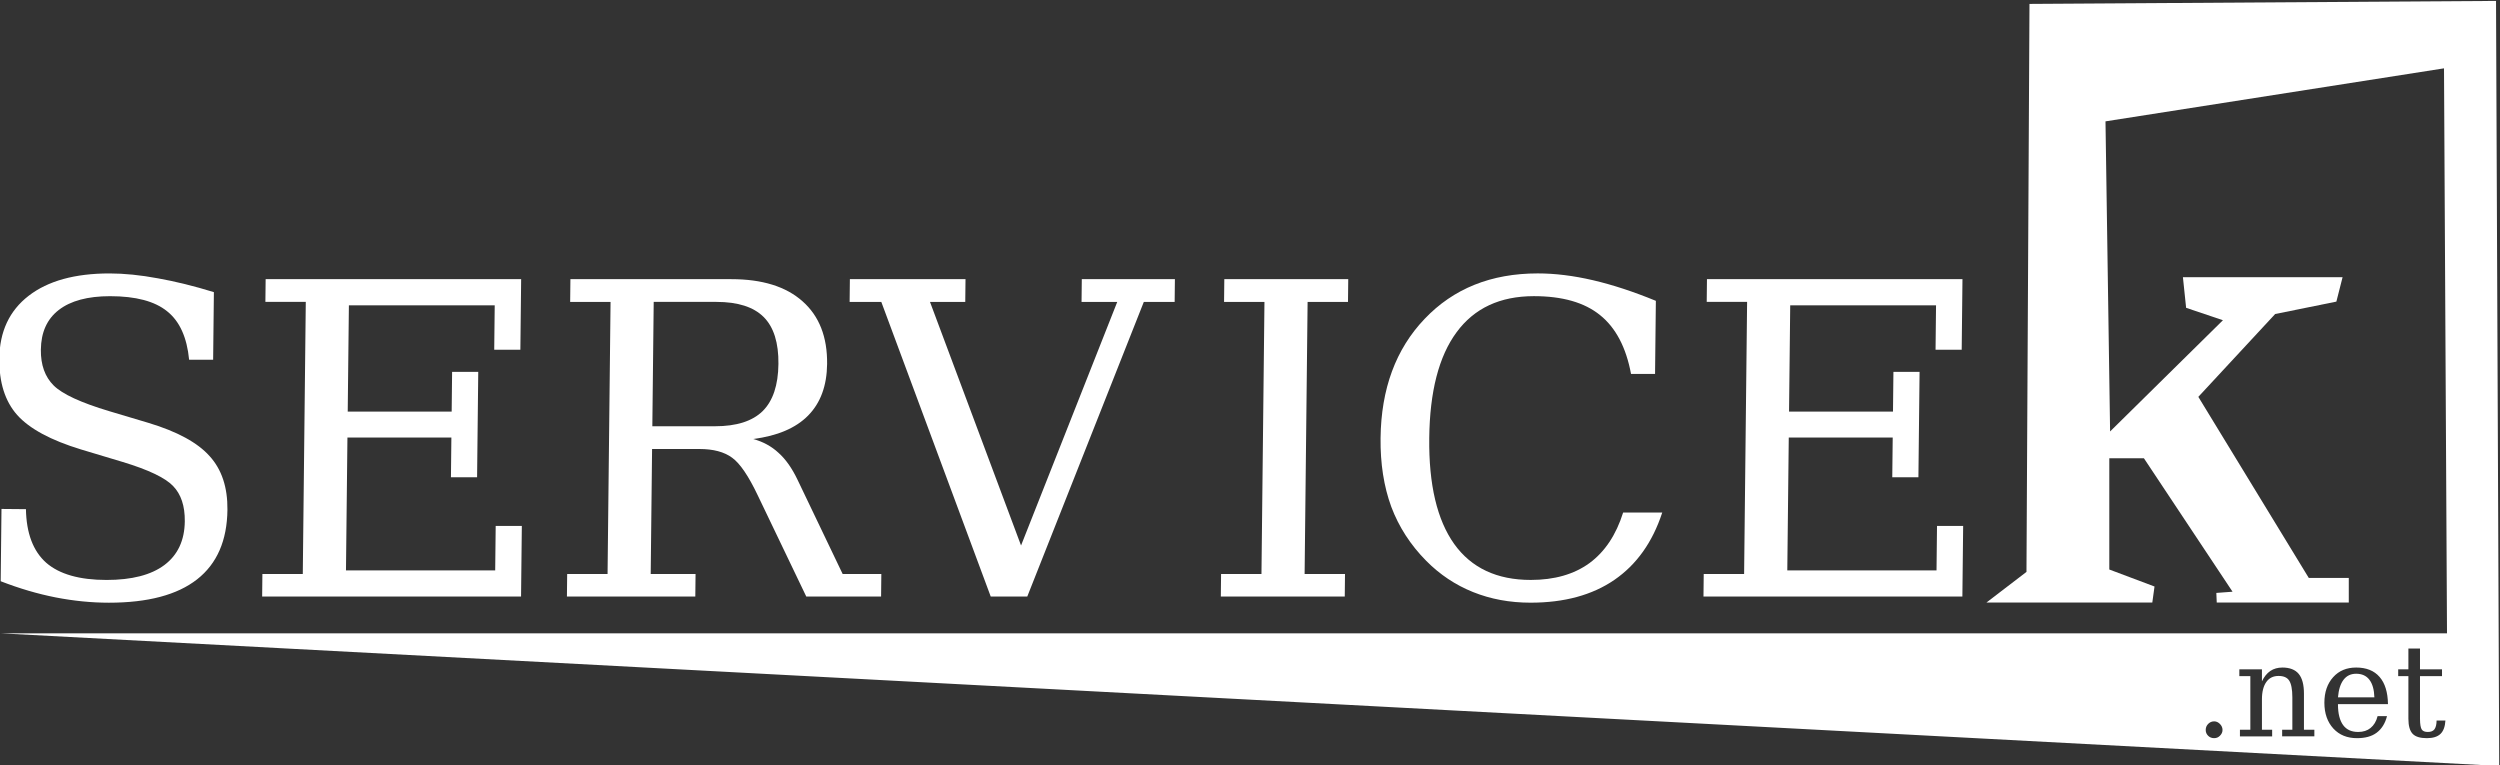 <?xml version="1.0" encoding="UTF-8" standalone="no"?>
<!-- Created with Inkscape (http://www.inkscape.org/) -->

<svg
   xmlns:dc="http://purl.org/dc/elements/1.1/"
   xmlns:cc="http://creativecommons.org/ns#"
   xmlns:rdf="http://www.w3.org/1999/02/22-rdf-syntax-ns#"
   xmlns:svg="http://www.w3.org/2000/svg"
   xmlns="http://www.w3.org/2000/svg"
   version="1.1"
   width="337"
   height="103.149"
   id="svg2"
   xml:space="preserve"><rect width="100%" height="100%" fill="#333333" stroke="none"/><defs
     id="defs6" /><g
     transform="matrix(1.25,0,0,-1.25,-211.592,728.365)"
     id="g10"><g
       transform="matrix(0.863,0,0,0.863,22.617,87.761)"
       id="g12"
       style="fill:#ffffff;fill-opacity:1"><path
         d="m 589.688,336.812 -72.875,0.469 -0.469,88.719 -6.25,4.781 25.906,0 0.344,-2.5 -7.062,-2.656 0,-17.375 5.406,0 13.844,20.844 -2.531,0.188 0.062,1.5 20.625,0 0,-3.844 -6.25,0 -17.25,-28.281 12,-12.938 9.562,-1.938 0.969,-3.812 -24.938,0 0.5,4.781 5.75,1.938 -17.625,17.375 -0.719,-48.438 52.875,-8.281 0.469,88.25 -382.114,0 390.27,20.719 z M 576,437.969 l 1.812,0 0,3.25 3.438,0 0,1.062 -3.438,0 0,6.656 c -10e-6,0.887 0.11,1.438 0.281,1.688 0.171,0.25 0.477,0.375 0.938,0.375 0.473,0 0.814,-0.13 1.031,-0.406 0.217,-0.283 0.331,-0.751 0.344,-1.375 l 1.375,0 c -0.053,0.953 -0.315,1.653 -0.781,2.094 -0.467,0.44 -1.172,0.656 -2.125,0.656 -1.045,0 -1.785,-0.227 -2.219,-0.688 C 576.222,450.815 576,450.048 576,448.938 l 0,-6.656 -1.594,0 0,-1.062 1.594,0 z m -19.688,2.969 c 1.157,0 2.017,0.336 2.562,1 0.546,0.664 0.812,1.687 0.812,3.094 l 0,5.625 1.625,0 0,1.031 -5.031,0 0,-1.031 1.594,0 0,-5.062 c -10e-6,-1.282 -0.185,-2.152 -0.5,-2.625 -0.316,-0.48 -0.861,-0.719 -1.656,-0.719 -0.841,0 -1.466,0.32 -1.906,0.938 -0.44,0.611 -0.688,1.511 -0.688,2.688 l 0,4.781 1.594,0 0,1.031 -5.031,0 0,-1.031 1.625,0 0,-8.375 -1.719,0 0,-1.062 3.531,0 0,1.875 c 0.335,-0.71 0.78,-1.263 1.312,-1.625 0.539,-0.361 1.165,-0.531 1.875,-0.531 z m 11.531,0 c 1.584,0 2.808,0.489 3.656,1.469 0.848,0.973 1.28,2.39 1.312,4.25 l -7.812,0 0,0.062 c 0,1.413 0.28,2.496 0.812,3.219 0.532,0.716 1.305,1.062 2.344,1.062 0.795,0 1.431,-0.211 1.938,-0.625 0.513,-0.421 0.89,-1.022 1.094,-1.844 l 1.469,0 c -0.289,1.15 -0.843,2.015 -1.625,2.594 -0.776,0.578 -1.794,0.844 -3.062,0.844 -1.531,0 -2.754,-0.494 -3.688,-1.5 -0.927,-1.012 -1.406,-2.362 -1.406,-4.031 0,-1.656 0.461,-2.988 1.375,-4 0.914,-1.012 2.108,-1.5 3.594,-1.5 z m 0,0.969 c -0.835,10e-6 -1.489,0.313 -1.969,0.938 -0.48,0.624 -0.77,1.534 -0.875,2.75 l 5.688,0 c -0.04,-1.223 -0.301,-2.132 -0.781,-2.75 -0.473,-0.624 -1.169,-0.937 -2.062,-0.938 z m -22.188,7.438 c 0.361,0 0.65,0.15 0.906,0.406 0.256,0.256 0.406,0.569 0.406,0.938 0,0.361 -0.15,0.65 -0.406,0.906 -0.256,0.256 -0.545,0.375 -0.906,0.375 -0.375,0 -0.688,-0.125 -0.938,-0.375 -0.25,-0.256 -0.375,-0.538 -0.375,-0.906 0,-0.368 0.125,-0.681 0.375,-0.938 0.25,-0.256 0.563,-0.406 0.938,-0.406 z"
         transform="matrix(0.8,0,0,-0.8,10.09,842.836)"
         id="path16"
         style="fill:#ffffff;fill-opacity:1;fill-rule:evenodd;stroke:none" /><g
         transform="matrix(1,0,-0.011,-1,0,0)"
         id="text18"
         style="font-size:54.399px;font-style:normal;font-variant:normal;font-weight:normal;font-stretch:normal;text-align:start;line-height:125%;writing-mode:lr-tb;text-anchor:start;fill:#ffffff;fill-opacity:1;font-family:Serif;-inkscape-font-specification:Serif"><path
           d="m 164.515,-500.872 0,-9.031 3.055,0.027 c 0.088,3.01 0.956,5.242 2.603,6.694 1.665,1.434 4.188,2.152 7.57,2.152 3.152,10e-6 5.551,-0.62 7.198,-1.859 1.665,-1.257 2.497,-3.081 2.497,-5.472 -3e-5,-1.912 -0.505,-3.382 -1.514,-4.409 -0.992,-1.027 -3.099,-2.028 -6.322,-3.002 l -5.233,-1.567 c -3.79,-1.151 -6.463,-2.585 -8.022,-4.303 -1.541,-1.718 -2.311,-4.073 -2.311,-7.066 -1e-5,-3.364 1.195,-5.976 3.586,-7.836 2.391,-1.859 5.746,-2.789 10.067,-2.789 1.842,5e-5 3.86,0.204 6.056,0.611 2.196,0.39 4.533,0.965 7.012,1.727 l 0,8.447 -3.002,0 c -0.301,-2.798 -1.24,-4.817 -2.816,-6.056 -1.558,-1.257 -3.94,-1.886 -7.145,-1.886 -2.798,4e-5 -4.932,0.576 -6.401,1.727 -1.452,1.133 -2.178,2.789 -2.178,4.967 -1e-5,1.895 0.549,3.382 1.647,4.462 1.098,1.08 3.426,2.152 6.986,3.214 l 4.914,1.461 c 3.595,1.08 6.154,2.461 7.676,4.144 1.541,1.665 2.311,3.905 2.311,6.72 -3e-5,3.843 -1.231,6.738 -3.692,8.686 -2.461,1.948 -6.127,2.922 -10.997,2.922 -2.178,0 -4.4,-0.221 -6.667,-0.664 -2.249,-0.443 -4.542,-1.116 -6.88,-2.019"
           id="path3787"
           style="line-height:125%;fill:#ffffff;fill-opacity:1;fill-rule:nonzero;stroke:none;font-family:Serif;-inkscape-font-specification:Serif" /><path
           d="m 197.208,-498.96 0,-2.816 5.047,0 0,-33.999 -5.047,0 0,-2.842 31.928,0 0,8.819 -3.267,0 0,-5.551 -18.222,0 0,13.281 12.989,0 0,-4.967 3.267,0 0,13.175 -3.267,0 0,-4.967 -12.989,0 0,16.601 18.647,0 0,-5.551 3.267,0 0,8.819 -32.353,0"
           id="path3789"
           style="line-height:125%;fill:#ffffff;fill-opacity:1;fill-rule:nonzero;stroke:none;font-family:Serif;-inkscape-font-specification:Serif" /><path
           d="m 258.348,-518.642 c 1.24,0.336 2.302,0.912 3.187,1.727 0.903,0.797 1.709,1.921 2.417,3.373 l 5.764,11.767 4.834,0 0,2.816 -9.35,0 -6.189,-12.617 c -1.186,-2.444 -2.276,-4.02 -3.267,-4.728 -0.992,-0.726 -2.355,-1.089 -4.091,-1.089 l -5.923,0 0,15.618 5.605,0 0,2.816 -16.043,0 0,-2.816 5.047,0 0,-33.999 -5.047,0 0,-2.842 20.107,0 c 3.86,4e-5 6.835,0.921 8.925,2.762 2.107,1.842 3.161,4.454 3.161,7.836 -4e-5,2.727 -0.77,4.879 -2.311,6.455 -1.523,1.558 -3.798,2.532 -6.826,2.922 m -12.617,-1.594 7.836,0 c 2.674,2e-5 4.648,-0.629 5.923,-1.886 1.275,-1.275 1.912,-3.241 1.912,-5.897 -3e-5,-2.656 -0.638,-4.613 -1.912,-5.87 -1.275,-1.257 -3.249,-1.886 -5.923,-1.886 l -7.836,0 0,15.539"
           id="path3791"
           style="line-height:125%;fill:#ffffff;fill-opacity:1;fill-rule:nonzero;stroke:none;font-family:Serif;-inkscape-font-specification:Serif" /><path
           d="m 280.255,-535.775 11.714,30.44 11.687,-30.44 -4.462,0 0,-2.842 11.634,0 0,2.842 -3.852,0 -14.158,36.815 -4.569,0 -14.078,-36.815 -3.958,0 0,-2.842 14.45,0 0,2.842 -4.409,0"
           id="path3793"
           style="line-height:125%;fill:#ffffff;fill-opacity:1;fill-rule:nonzero;stroke:none;font-family:Serif;-inkscape-font-specification:Serif" /><path
           d="m 327.442,-501.775 5.047,0 0,2.816 -15.486,0 0,-2.816 5.047,0 0,-33.999 -5.047,0 0,-2.842 15.486,0 0,2.842 -5.047,0 0,33.999"
           id="path3795"
           style="line-height:125%;fill:#ffffff;fill-opacity:1;fill-rule:nonzero;stroke:none;font-family:Serif;-inkscape-font-specification:Serif" /><path
           d="m 372.047,-509.452 c -1.169,3.701 -3.134,6.508 -5.897,8.42 -2.745,1.895 -6.224,2.842 -10.439,2.842 -2.585,0 -4.985,-0.443 -7.198,-1.328 -2.214,-0.885 -4.179,-2.187 -5.897,-3.905 -1.983,-1.983 -3.462,-4.232 -4.436,-6.747 -0.956,-2.532 -1.434,-5.392 -1.434,-8.58 -1e-5,-6.162 1.78,-11.129 5.339,-14.901 3.559,-3.789 8.252,-5.684 14.078,-5.684 2.16,5e-5 4.462,0.283 6.906,0.85 2.444,0.567 5.073,1.426 7.889,2.577 l 0,9.137 -3.002,0 c -0.655,-3.329 -1.974,-5.782 -3.958,-7.358 -1.966,-1.576 -4.728,-2.364 -8.287,-2.364 -4.232,4e-5 -7.437,1.505 -9.615,4.516 -2.178,2.993 -3.267,7.402 -3.267,13.228 -1e-5,5.808 1.089,10.218 3.267,13.228 2.178,2.993 5.383,4.489 9.615,4.489 2.957,10e-6 5.392,-0.699 7.305,-2.098 1.912,-1.417 3.294,-3.524 4.144,-6.322 l 4.887,0"
           id="path3797"
           style="line-height:125%;fill:#ffffff;fill-opacity:1;fill-rule:nonzero;stroke:none;font-family:Serif;-inkscape-font-specification:Serif" /><path
           d="m 377.315,-498.96 0,-2.816 5.047,0 0,-33.999 -5.047,0 0,-2.842 31.928,0 0,8.819 -3.267,0 0,-5.551 -18.222,0 0,13.281 12.989,0 0,-4.967 3.267,0 0,13.175 -3.267,0 0,-4.967 -12.989,0 0,16.601 18.647,0 0,-5.551 3.267,0 0,8.819 -32.353,0"
           id="path3799"
           style="line-height:125%;fill:#ffffff;fill-opacity:1;fill-rule:nonzero;stroke:none;font-family:Serif;-inkscape-font-specification:Serif" /></g><g
         transform="scale(1,-1)"
         id="text3001"
         style="font-size:16.153px;font-style:normal;font-variant:normal;font-weight:normal;font-stretch:normal;text-align:start;line-height:125%;letter-spacing:0px;word-spacing:0px;writing-mode:lr-tb;text-anchor:start;fill:#ffffff;fill-opacity:1;stroke:none;font-family:Serif;-inkscape-font-specification:Serif" /></g></g></svg>